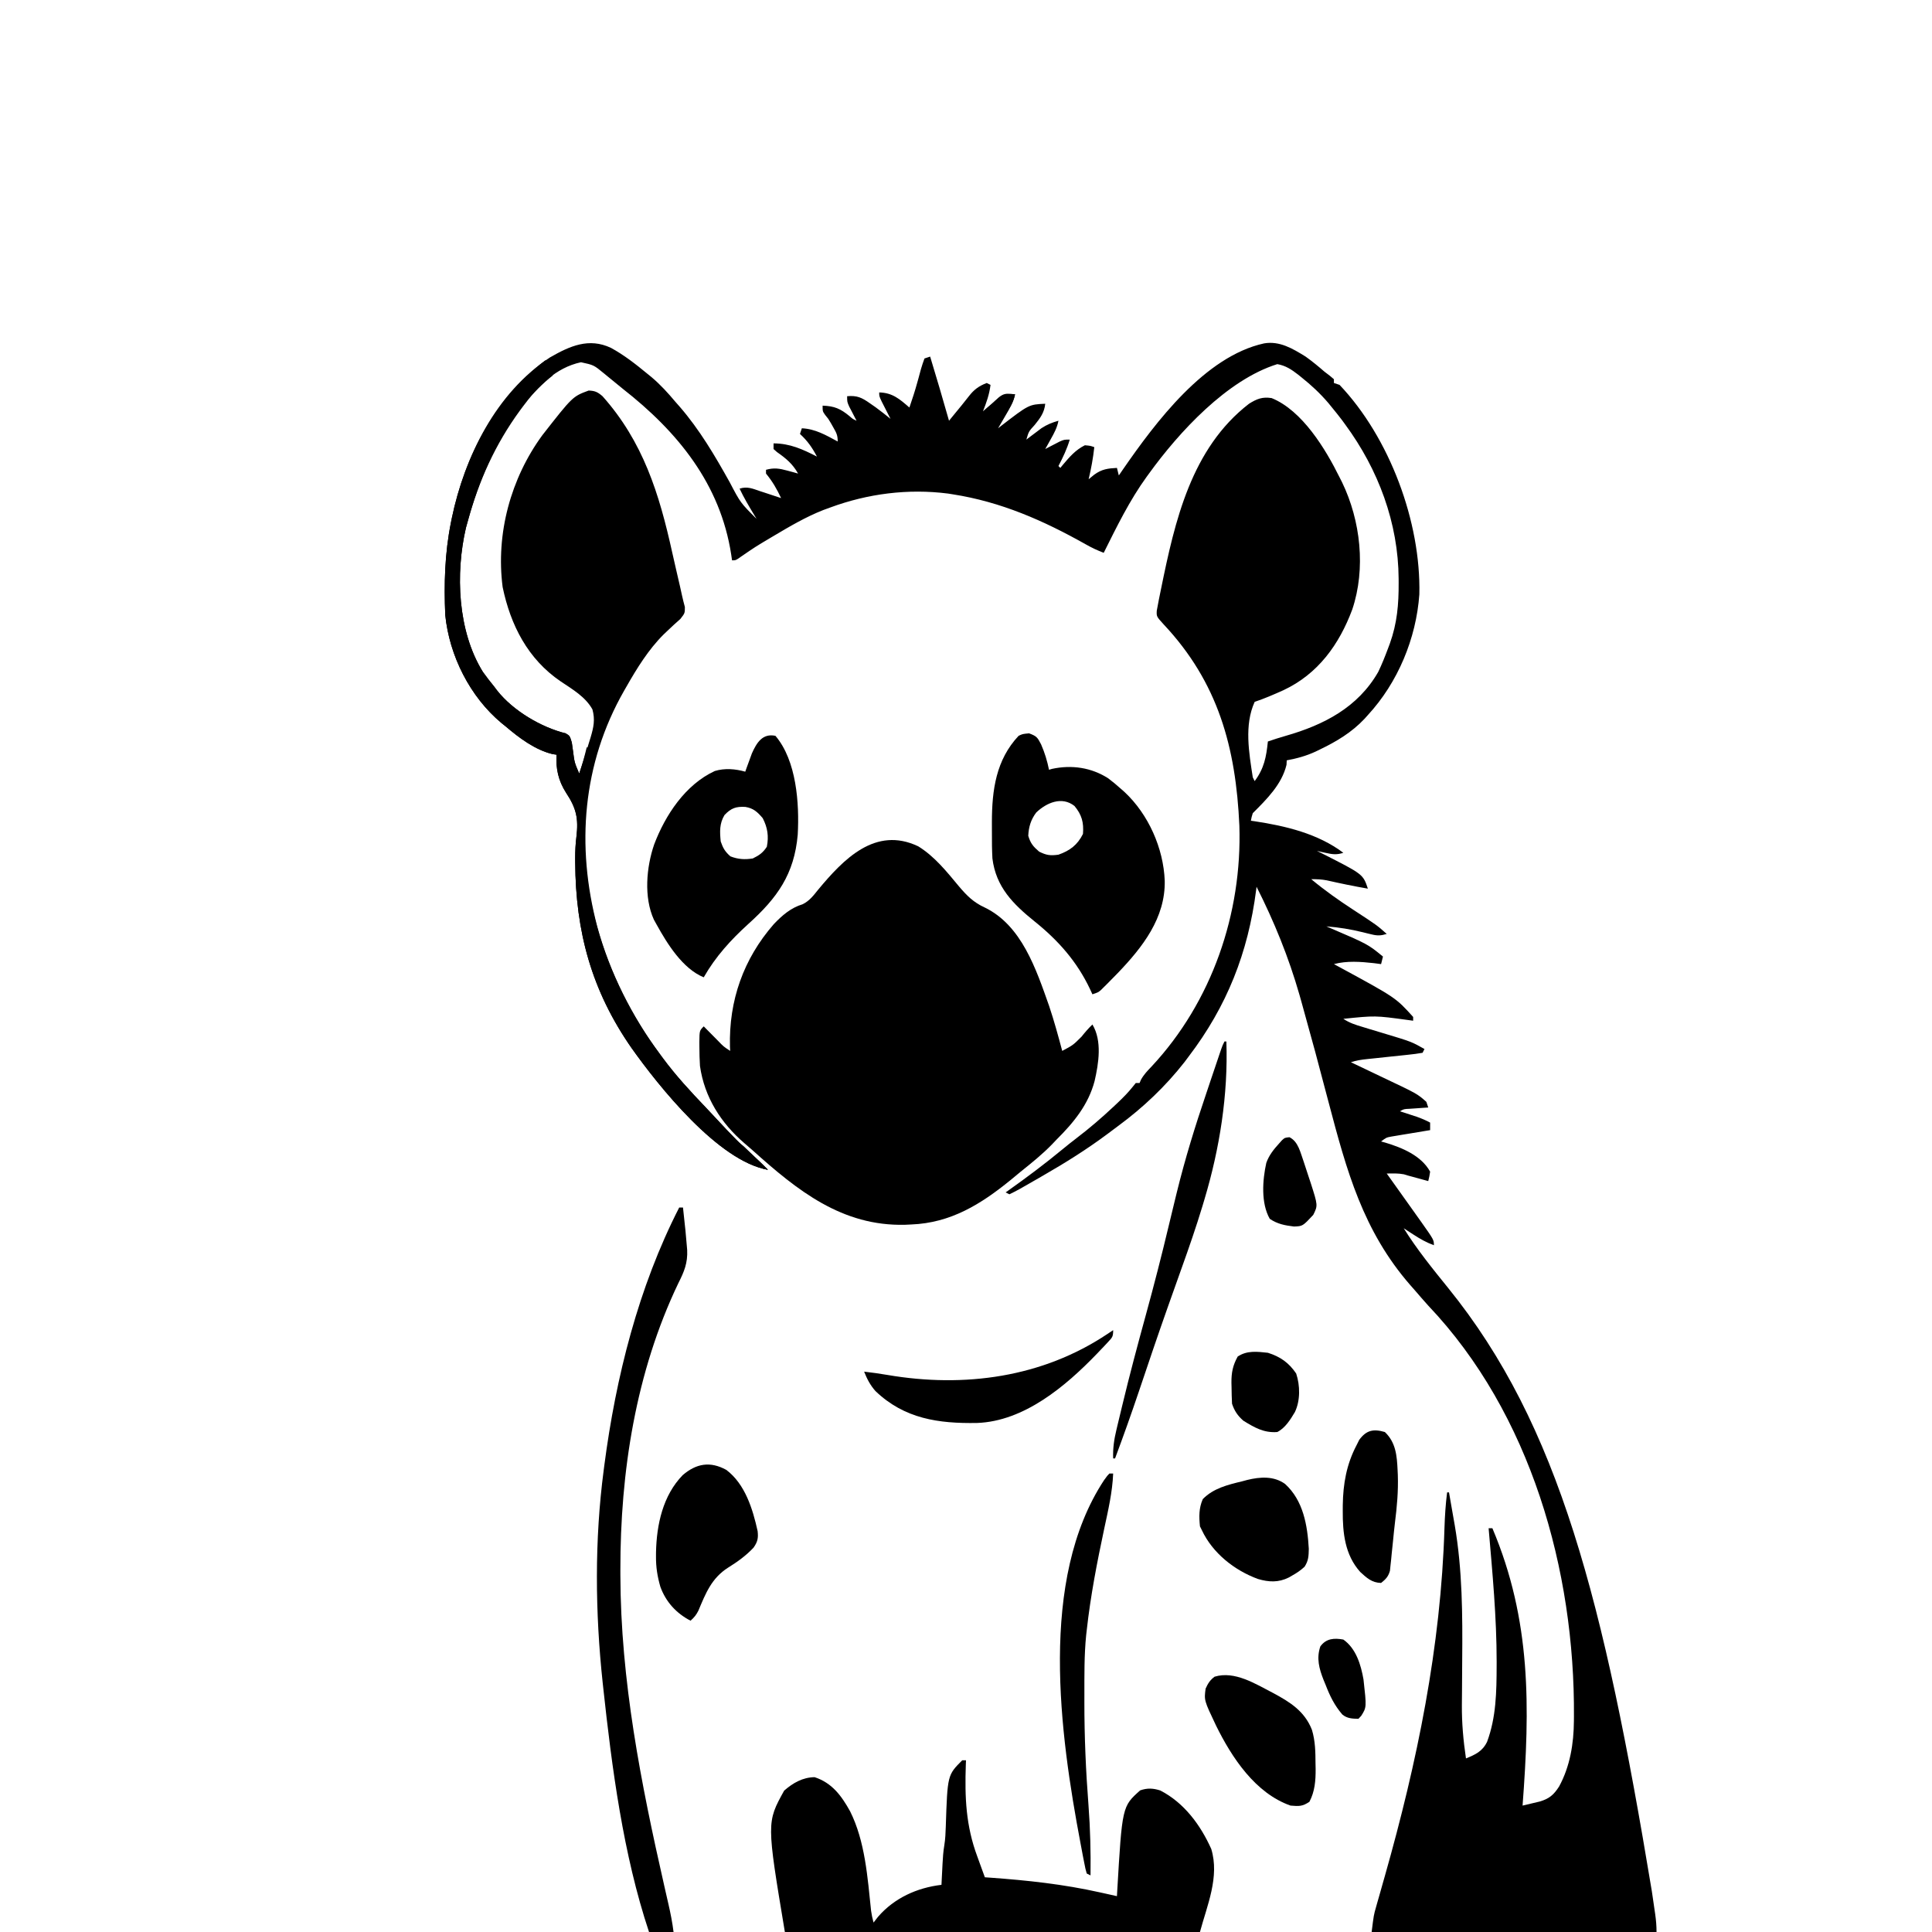 <svg width="300" height="300" viewBox="0 0 300 300" fill="none" xmlns="http://www.w3.org/2000/svg">
<path d="M94.867 54.016C96.911 55.129 98.697 56.533 100.488 58.008C100.715 58.193 100.943 58.379 101.177 58.569C102.558 59.734 103.724 61.02 104.882 62.402C105.102 62.651 105.322 62.901 105.549 63.157C108.646 66.734 111.011 70.762 113.31 74.884C114.98 78.074 114.98 78.074 117.48 80.566C117.363 80.375 117.247 80.184 117.127 79.987C116.31 78.64 115.518 77.303 114.843 75.879C116.051 75.476 116.906 75.894 118.066 76.282C118.278 76.35 118.491 76.419 118.709 76.49C119.571 76.77 120.429 77.057 121.289 77.344C120.63 75.931 119.941 74.745 118.945 73.535C118.945 73.342 118.945 73.148 118.945 72.949C120.185 72.602 121.026 72.739 122.259 73.077C122.572 73.161 122.885 73.246 123.208 73.332C123.445 73.399 123.681 73.466 123.925 73.535C123.08 72.027 122.065 71.19 120.652 70.199C120.476 70.043 120.299 69.887 120.117 69.726C120.117 69.436 120.117 69.146 120.117 68.847C122.664 68.859 124.614 69.75 126.855 70.898C126.109 69.489 125.393 68.46 124.218 67.383C124.315 67.093 124.412 66.803 124.511 66.504C126.611 66.599 128.252 67.574 130.078 68.555C130.078 67.569 129.881 67.217 129.4 66.376C129.275 66.152 129.149 65.929 129.019 65.699C128.625 65.029 128.625 65.029 128.124 64.424C127.734 63.867 127.734 63.867 127.734 62.988C129.576 63.054 130.517 63.462 131.934 64.636C132.411 65.061 132.411 65.061 133.007 65.332C132.902 65.131 132.796 64.929 132.687 64.722C132.551 64.458 132.415 64.194 132.275 63.922C132.139 63.66 132.003 63.398 131.863 63.129C131.543 62.402 131.543 62.402 131.543 61.523C133.085 61.385 133.825 61.737 135.077 62.622C135.37 62.826 135.663 63.03 135.966 63.24C136.754 63.821 137.522 64.42 138.281 65.039C138.154 64.792 138.027 64.545 137.896 64.29C137.733 63.969 137.57 63.648 137.402 63.318C137.239 62.998 137.076 62.679 136.908 62.349C136.523 61.523 136.523 61.523 136.523 60.937C138.581 60.981 139.692 61.962 141.211 63.281C141.658 61.986 142.081 60.692 142.443 59.371C142.537 59.035 142.537 59.035 142.632 58.692C142.758 58.238 142.881 57.783 143.001 57.327C143.158 56.764 143.353 56.213 143.554 55.664C143.844 55.567 144.134 55.471 144.433 55.371C145.434 58.685 146.425 62 147.363 65.332C147.536 65.12 147.71 64.907 147.888 64.689C148.365 64.105 148.843 63.522 149.322 62.94C149.7 62.476 150.076 62.01 150.439 61.535C151.237 60.501 151.998 59.935 153.222 59.472C153.416 59.569 153.609 59.666 153.808 59.765C153.623 61.246 153.183 62.489 152.636 63.867C152.824 63.701 153.012 63.535 153.205 63.365C155.722 61.23 155.722 61.23 157.617 61.23C157.352 62.461 156.766 63.451 156.134 64.526C156.023 64.716 155.913 64.907 155.799 65.103C155.527 65.571 155.254 66.037 154.98 66.504C155.115 66.397 155.251 66.291 155.39 66.181C159.77 62.805 159.77 62.805 162.304 62.695C162.164 64.074 161.52 64.926 160.675 65.973C159.738 67 159.738 67 159.375 68.261C159.587 68.099 159.799 67.937 160.018 67.769C160.301 67.557 160.584 67.345 160.876 67.126C161.155 66.916 161.434 66.705 161.721 66.488C162.589 65.923 163.362 65.612 164.355 65.332C164.154 66.403 163.695 67.242 163.165 68.188C163.004 68.477 162.844 68.765 162.679 69.063C162.493 69.391 162.493 69.391 162.304 69.726C162.606 69.568 162.606 69.568 162.914 69.406C163.31 69.202 163.31 69.202 163.714 68.994C163.976 68.858 164.238 68.722 164.507 68.582C165.234 68.261 165.234 68.261 166.113 68.261C165.676 69.718 165.057 71.021 164.355 72.363C164.452 72.46 164.548 72.556 164.648 72.656C164.776 72.501 164.903 72.345 165.035 72.185C166.077 70.949 167 69.869 168.457 69.14C169.299 69.214 169.299 69.214 169.922 69.433C169.737 71.127 169.438 72.757 169.043 74.414C169.333 74.178 169.623 73.943 169.922 73.7C171.091 72.853 172.011 72.731 173.437 72.656C173.534 73.043 173.631 73.43 173.73 73.828C173.947 73.513 174.163 73.197 174.386 72.872C179.433 65.576 187.098 55.326 196.289 53.32C198.706 52.91 200.722 54.128 202.734 55.371C203.759 56.102 204.713 56.89 205.664 57.715C205.932 57.919 206.201 58.123 206.477 58.334C206.692 58.516 206.907 58.699 207.129 58.886C207.129 59.08 207.129 59.273 207.129 59.472C207.419 59.569 207.709 59.666 208.007 59.765C215.768 67.931 220.66 81.056 220.395 92.295C219.909 99.134 217.061 105.988 212.402 111.035C212.231 111.226 212.06 111.417 211.884 111.614C209.889 113.735 207.517 115.151 204.913 116.4C204.709 116.499 204.505 116.598 204.295 116.7C202.831 117.378 201.39 117.774 199.804 118.066C199.792 118.296 199.78 118.525 199.768 118.762C199.032 121.809 196.687 124.114 194.531 126.269C194.343 126.875 194.343 126.875 194.238 127.441C194.542 127.484 194.542 127.484 194.852 127.528C199.682 128.266 204.633 129.444 208.593 132.422C207.596 132.755 206.902 132.668 205.883 132.44C205.491 132.354 205.491 132.354 205.092 132.267C204.894 132.222 204.696 132.176 204.492 132.129C204.912 132.337 204.912 132.337 205.34 132.549C211.656 135.751 211.656 135.751 212.402 137.988C210.255 137.616 208.13 137.179 206.005 136.695C205.175 136.541 204.452 136.51 203.613 136.523C205.695 138.256 207.863 139.788 210.132 141.266C213.807 143.666 213.807 143.666 215.332 145.019C214.455 145.293 213.884 145.316 212.995 145.095C212.774 145.042 212.553 144.99 212.325 144.936C212.097 144.879 211.868 144.822 211.633 144.763C209.742 144.296 207.9 143.998 205.957 143.847C206.119 143.917 206.281 143.986 206.448 144.057C212.395 146.611 212.395 146.611 214.746 148.535C214.649 148.922 214.552 149.308 214.453 149.707C214.09 149.659 213.728 149.61 213.354 149.56C211.294 149.332 209.144 149.166 207.129 149.707C207.458 149.884 207.788 150.062 208.128 150.245C216.729 154.92 216.729 154.92 219.433 157.91C219.433 158.103 219.433 158.297 219.433 158.496C219.125 158.454 218.816 158.411 218.498 158.368C213.536 157.694 213.536 157.694 208.593 158.203C209.54 158.834 210.45 159.126 211.527 159.446C211.94 159.572 212.354 159.698 212.768 159.825C213.416 160.021 214.065 160.216 214.713 160.411C219.172 161.752 219.172 161.752 221.191 162.89C221.094 163.084 220.998 163.277 220.898 163.476C220.146 163.609 219.416 163.705 218.657 163.78C218.432 163.804 218.207 163.829 217.975 163.854C217.253 163.932 216.53 164.006 215.808 164.081C215.087 164.156 214.367 164.233 213.647 164.311C213.198 164.359 212.749 164.406 212.3 164.451C211.409 164.545 210.618 164.657 209.765 164.941C210.027 165.065 210.288 165.189 210.557 165.317C211.539 165.783 212.52 166.252 213.501 166.722C213.923 166.924 214.345 167.125 214.768 167.326C220.063 169.836 220.063 169.836 221.484 171.094C221.581 171.384 221.677 171.674 221.777 171.972C221.509 171.99 221.241 172.008 220.964 172.026C220.616 172.051 220.268 172.075 219.909 172.101C219.563 172.124 219.216 172.148 218.859 172.173C217.993 172.21 217.993 172.21 217.382 172.558C217.623 172.636 217.863 172.714 218.11 172.794C218.426 172.898 218.742 173.001 219.067 173.108C219.38 173.21 219.692 173.312 220.015 173.417C220.739 173.674 221.395 173.953 222.07 174.316C222.07 174.703 222.07 175.09 222.07 175.488C221.87 175.521 221.671 175.553 221.465 175.586C220.562 175.735 219.659 175.886 218.756 176.037C218.285 176.114 218.285 176.114 217.804 176.192C217.503 176.243 217.202 176.294 216.892 176.346C216.614 176.392 216.336 176.438 216.05 176.486C215.263 176.633 215.263 176.633 214.453 177.246C214.673 177.307 214.892 177.368 215.119 177.43C217.713 178.211 220.688 179.432 222.07 181.933C221.948 182.709 221.948 182.709 221.777 183.398C221.448 183.308 221.448 183.308 221.113 183.216C220.68 183.098 220.68 183.098 220.239 182.977C219.953 182.899 219.668 182.821 219.374 182.74C218.968 182.631 218.968 182.631 218.554 182.519C218.369 182.462 218.183 182.404 217.991 182.344C217.104 182.172 216.233 182.209 215.332 182.226C215.502 182.465 215.673 182.703 215.849 182.949C217.286 184.957 218.719 186.968 220.147 188.983C220.296 189.192 220.445 189.401 220.598 189.616C222.656 192.525 222.656 192.525 222.656 193.359C221.496 192.939 220.521 192.383 219.488 191.711C219.202 191.526 218.916 191.341 218.622 191.15C218.406 191.009 218.191 190.868 217.968 190.722C220.004 193.985 222.445 197.003 224.863 199.988C242.127 221.311 249.034 248.61 256.494 293.646C256.551 294.033 256.551 294.033 256.609 294.428C256.715 295.149 256.82 295.87 256.924 296.591C256.971 296.907 256.971 296.907 257.018 297.23C257.152 298.17 257.226 299.047 257.226 300C242.628 300 228.029 300 212.988 300C213.317 297.364 213.317 297.364 213.676 296.11C213.755 295.828 213.835 295.546 213.917 295.255C214.003 294.956 214.089 294.656 214.178 294.348C214.364 293.69 214.55 293.033 214.735 292.376C214.833 292.034 214.93 291.691 215.031 291.338C220.071 273.571 223.739 255.759 224.298 237.232C224.359 235.385 224.473 233.572 224.707 231.738C224.803 231.738 224.9 231.738 225 231.738C225.201 232.871 225.399 234.005 225.593 235.139C225.691 235.705 225.792 236.271 225.892 236.836C227.085 243.819 227.11 250.716 227.05 257.776C227.036 259.441 227.025 261.107 227.018 262.772C227.014 263.426 227.007 264.079 226.999 264.733C226.979 267.547 227.222 270.264 227.636 273.047C229.099 272.448 230.192 271.963 230.916 270.459C232.328 266.656 232.387 262.685 232.397 258.673C232.398 258.479 232.398 258.285 232.399 258.085C232.404 251.147 231.744 244.213 231.152 237.305C231.345 237.305 231.539 237.305 231.738 237.305C237.801 251.632 237.569 265.125 236.425 280.371C236.991 280.239 237.556 280.105 238.12 279.969C238.435 279.895 238.75 279.82 239.074 279.743C240.541 279.318 241.258 278.716 242.097 277.405C243.795 274.288 244.373 270.743 244.395 267.227C244.397 267.01 244.399 266.793 244.401 266.57C244.568 243.86 237.692 219.487 221.777 202.734C221.08 201.964 220.403 201.179 219.726 200.39C219.49 200.122 219.253 199.853 219.01 199.577C211.64 191.134 209.101 181.771 206.302 171.155C204.227 163.282 204.227 163.282 202.052 155.437C201.962 155.118 201.871 154.798 201.778 154.469C200.098 148.619 197.861 143.123 195.117 137.695C195.086 137.94 195.086 137.94 195.055 138.19C193.813 147.911 190.525 156.244 184.57 164.062C184.358 164.346 184.145 164.63 183.927 164.922C181.008 168.656 177.508 171.983 173.695 174.789C173.101 175.227 172.512 175.671 171.922 176.115C168.748 178.48 165.441 180.548 162.011 182.519C161.76 182.665 161.508 182.811 161.249 182.961C160.516 183.385 159.781 183.805 159.045 184.222C158.821 184.351 158.597 184.48 158.366 184.612C157.834 184.91 157.287 185.182 156.738 185.449C156.545 185.352 156.351 185.256 156.152 185.156C156.355 185.013 156.355 185.013 156.562 184.867C159.455 182.818 162.269 180.707 165.002 178.449C165.705 177.868 166.416 177.301 167.142 176.748C169.154 175.216 171.043 173.595 172.888 171.863C173.1 171.664 173.312 171.465 173.53 171.26C174.376 170.455 175.16 169.673 175.888 168.757C176.125 168.463 176.125 168.463 176.367 168.164C176.56 168.164 176.754 168.164 176.953 168.164C177.058 167.917 177.058 167.917 177.165 167.666C177.622 166.843 178.186 166.262 178.839 165.582C188.191 155.548 192.883 141.838 192.449 128.221C191.906 116.045 189.148 105.954 180.686 96.948C179.579 95.73 179.579 95.73 179.622 94.834C179.673 94.565 179.724 94.295 179.777 94.018C179.836 93.704 179.895 93.389 179.956 93.066C180.029 92.711 180.101 92.357 180.175 91.992C180.214 91.8 180.253 91.607 180.294 91.409C182.433 80.918 184.966 69.633 193.945 62.695C195.16 61.932 196.028 61.587 197.461 61.816C202.225 63.748 205.841 69.735 208.007 74.121C208.201 74.503 208.201 74.503 208.398 74.892C211.274 80.853 212.111 88.286 209.981 94.636C207.948 100.089 204.653 104.663 199.288 107.175C197.822 107.834 196.349 108.476 194.824 108.984C193.176 112.599 193.951 116.916 194.531 120.703C194.628 120.896 194.724 121.09 194.824 121.289C196.292 119.318 196.627 117.561 196.875 115.137C197.8 114.821 198.725 114.524 199.665 114.255C205.567 112.564 210.859 109.843 214.01 104.336C214.594 103.126 215.081 101.892 215.551 100.635C215.638 100.405 215.724 100.176 215.812 99.939C216.947 96.785 217.2 93.836 217.181 90.49C217.18 90.187 217.18 90.187 217.179 89.878C217.13 81.201 214.03 72.909 208.886 65.918C208.719 65.689 208.551 65.459 208.378 65.223C207.879 64.562 207.363 63.92 206.836 63.281C206.553 62.934 206.553 62.934 206.266 62.581C204.994 61.089 203.621 59.812 202.093 58.594C201.923 58.456 201.752 58.319 201.576 58.177C200.553 57.385 199.64 56.768 198.34 56.543C190.524 58.98 183.046 67.13 178.418 73.535C178.297 73.699 178.177 73.863 178.053 74.033C175.389 77.713 173.41 81.785 171.386 85.84C170.404 85.465 169.498 85.041 168.585 84.52C162.019 80.823 155.425 77.922 147.949 76.758C147.705 76.719 147.461 76.68 147.21 76.64C141.012 75.846 134.745 76.65 128.906 78.808C128.558 78.936 128.21 79.063 127.851 79.194C125.12 80.266 122.615 81.747 120.099 83.24C119.926 83.342 119.753 83.444 119.576 83.55C117.282 84.915 117.282 84.915 115.083 86.423C114.257 87.011 114.257 87.011 113.672 87.011C113.628 86.713 113.585 86.415 113.541 86.108C111.856 75.169 105.257 67.057 96.679 60.351C96.304 60.045 95.93 59.739 95.555 59.431C95.161 59.109 94.767 58.787 94.372 58.465C94.095 58.236 94.095 58.236 93.812 58.003C92.204 56.681 92.204 56.681 90.213 56.249C86.26 57.098 83.506 60.003 81.189 63.135C81.038 63.338 80.887 63.541 80.732 63.751C76.924 68.964 74.358 74.639 72.656 80.859C72.556 81.217 72.456 81.575 72.353 81.943C70.702 89.043 71.048 97.986 74.977 104.326C75.544 105.124 76.137 105.884 76.757 106.64C76.913 106.847 77.069 107.054 77.229 107.266C79.677 110.351 84.003 112.929 87.841 113.877C88.476 114.258 88.476 114.258 88.791 115.299C88.858 115.72 88.917 116.142 88.971 116.565C89.207 118.418 89.207 118.418 89.941 120.117C90.485 118.523 90.98 116.916 91.461 115.301C91.544 115.033 91.628 114.765 91.714 114.488C92.171 112.942 92.432 111.756 91.992 110.156C90.905 108.192 88.869 107.022 87.054 105.803C81.963 102.337 79.282 97.085 78.049 91.161C76.975 82.871 79.3 74.299 84.21 67.584C88.917 61.565 88.917 61.565 91.406 60.644C92.394 60.679 92.795 60.873 93.552 61.516C99.863 68.59 102.365 76.656 104.377 85.764C104.585 86.699 104.799 87.633 105.015 88.566C105.116 89.002 105.116 89.002 105.219 89.447C105.345 89.991 105.471 90.535 105.597 91.079C105.707 91.559 105.813 92.039 105.915 92.52C106.041 93.103 106.193 93.68 106.347 94.257C106.347 95.215 106.347 95.215 105.646 96.114C105.317 96.418 104.983 96.716 104.644 97.009C104.289 97.341 103.935 97.674 103.582 98.009C103.405 98.177 103.228 98.346 103.046 98.519C100.694 100.859 98.896 103.776 97.265 106.64C97.149 106.842 97.033 107.044 96.913 107.251C90.443 118.568 89.439 131.351 92.737 143.865C94.695 151.035 98.13 157.809 102.539 163.769C102.666 163.942 102.793 164.116 102.924 164.294C104.947 167.025 107.219 169.49 109.569 171.941C110.173 172.576 110.77 173.217 111.366 173.86C113.312 175.956 115.259 178 117.411 179.888C118.046 180.45 118.645 181.035 119.238 181.64C111.543 180.319 102.242 168.618 98.066 162.734C91.875 153.841 89.377 144.7 89.319 133.905C89.317 133.685 89.316 133.465 89.314 133.239C89.317 132.131 89.366 131.053 89.504 129.953C89.847 127.078 89.496 125.51 87.895 123.092C86.713 121.242 86.284 119.361 86.425 117.187C86.222 117.158 86.018 117.128 85.808 117.098C83.082 116.443 80.619 114.585 78.515 112.793C78.299 112.619 78.083 112.445 77.861 112.266C72.975 108.189 69.78 101.825 69.14 95.508C68.93 90.668 69.064 85.906 70.019 81.152C70.068 80.909 70.117 80.666 70.167 80.416C72.162 70.873 77.029 61.007 85.403 55.497C88.493 53.722 91.444 52.404 94.867 54.016Z" fill="black"/>
<path d="M142.584 131.416C145.133 132.993 147.004 135.348 148.899 137.626C150.113 139.062 151.177 140.132 152.912 140.918C158.654 143.697 160.898 150.523 162.909 156.211C163.681 158.507 164.317 160.844 164.942 163.183C166.617 162.293 166.617 162.293 167.945 160.968C168.477 160.297 169.014 159.677 169.63 159.082C171.159 161.631 170.602 165.116 169.968 167.868C168.993 171.553 166.711 174.32 164.063 176.953C163.861 177.166 163.658 177.379 163.45 177.598C161.919 179.192 160.219 180.553 158.497 181.933C157.966 182.372 157.435 182.812 156.904 183.252C152.287 187.008 147.62 189.898 141.505 190.136C141.184 190.151 140.863 190.167 140.533 190.182C130.757 190.427 123.817 184.869 116.852 178.61C116.441 178.243 116.023 177.884 115.602 177.529C111.943 174.39 109.375 170.358 108.692 165.527C108.628 164.538 108.606 163.552 108.601 162.561C108.599 162.314 108.597 162.067 108.596 161.813C108.617 160.036 108.617 160.036 109.278 159.375C109.649 159.75 109.649 159.75 110.027 160.133C110.351 160.46 110.675 160.787 110.999 161.114C111.162 161.279 111.325 161.445 111.493 161.615C112.352 162.509 112.352 162.509 113.38 163.183C113.364 162.863 113.364 162.863 113.349 162.535C113.163 155.369 115.437 148.907 120.155 143.499C121.456 142.139 122.796 140.966 124.624 140.414C125.694 139.891 126.309 139.063 127.039 138.153C130.976 133.424 135.922 128.244 142.584 131.416Z" fill="black"/>
<path d="M149.413 273.34C149.607 273.34 149.8 273.34 149.999 273.34C149.986 273.691 149.986 273.691 149.971 274.049C149.8 279.083 149.975 283.502 151.757 288.281C151.972 288.875 152.188 289.469 152.403 290.063C152.578 290.543 152.753 291.024 152.929 291.504C153.2 291.523 153.471 291.542 153.749 291.561C159.528 291.978 165.135 292.58 170.8 293.848C171.061 293.905 171.323 293.963 171.592 294.023C172.207 294.159 172.822 294.296 173.437 294.434C173.45 294.202 173.463 293.971 173.477 293.733C174.25 280.501 174.25 280.501 177.044 278.009C178.166 277.618 179.065 277.67 180.175 278.027C183.873 279.931 186.415 283.382 188.085 287.109C189.401 291.435 187.437 295.877 186.327 300C165.058 300 143.788 300 121.874 300C119.037 282.976 119.037 282.976 121.764 278.046C123.149 276.843 124.634 275.989 126.489 275.958C129.206 276.847 130.66 278.842 132 281.25C134.343 285.923 134.719 291.571 135.26 296.692C135.346 297.324 135.476 297.92 135.644 298.535C135.873 298.239 136.103 297.943 136.34 297.638C138.866 294.723 142.396 293.124 146.191 292.676C146.209 292.315 146.226 291.955 146.245 291.584C146.269 291.106 146.294 290.627 146.319 290.149C146.33 289.912 146.342 289.675 146.354 289.431C146.406 288.449 146.467 287.498 146.634 286.527C146.793 285.545 146.83 284.592 146.862 283.6C147.123 275.63 147.123 275.63 149.413 273.34Z" fill="black"/>
<path d="M159.796 113.873C160.993 114.314 161.098 114.507 161.664 115.594C162.228 116.885 162.61 118.152 162.891 119.531C163.121 119.461 163.121 119.461 163.356 119.39C166.41 118.732 169.467 119.175 172.089 120.862C172.766 121.366 173.396 121.897 174.023 122.461C174.327 122.728 174.327 122.728 174.636 123.001C178.332 126.463 180.656 131.699 180.859 136.747C180.976 142.541 177.424 147.075 173.561 151.102C173.191 151.48 172.821 151.857 172.449 152.234C172.182 152.505 172.182 152.505 171.91 152.781C171.741 152.949 171.572 153.116 171.398 153.289C171.248 153.439 171.097 153.588 170.942 153.743C170.508 154.101 170.508 154.101 169.629 154.394C169.508 154.132 169.387 153.87 169.263 153.6C167.245 149.331 164.359 146.06 160.675 143.097C157.305 140.384 154.652 137.735 154.102 133.301C154.032 132.002 154.017 130.708 154.025 129.408C154.028 128.818 154.025 128.229 154.021 127.639C154.031 122.68 154.653 118.005 158.167 114.258C158.789 113.965 158.789 113.965 159.796 113.873ZM160.913 126.159C160.079 127.248 159.727 128.42 159.668 129.785C160.023 130.962 160.425 131.437 161.353 132.239C162.496 132.81 163.091 132.889 164.355 132.715C166.13 132.092 167.307 131.207 168.164 129.492C168.301 127.715 167.988 126.533 166.846 125.152C164.881 123.597 162.492 124.653 160.913 126.159Z" fill="black"/>
<path d="M120.409 114.258C123.687 118.109 124.141 124.768 123.87 129.621C123.332 135.749 120.688 139.43 116.21 143.462C113.482 145.939 111.106 148.544 109.276 151.758C105.992 150.416 103.597 146.532 101.952 143.555C101.813 143.304 101.674 143.054 101.53 142.795C99.953 139.323 100.362 134.648 101.582 131.118C103.304 126.572 106.416 121.837 110.991 119.722C112.543 119.253 114.178 119.389 115.722 119.825C115.86 119.438 115.86 119.438 116.001 119.043C116.126 118.703 116.252 118.362 116.381 118.012C116.503 117.675 116.626 117.339 116.752 116.992C117.495 115.323 118.408 113.839 120.409 114.258ZM112.499 126.563C111.701 127.879 111.762 129.167 111.913 130.664C112.275 131.713 112.588 132.242 113.415 132.972C114.601 133.436 115.637 133.5 116.894 133.301C117.899 132.808 118.459 132.422 119.073 131.488C119.397 129.865 119.192 128.505 118.432 127.039C117.62 126.092 117.004 125.506 115.745 125.298C114.297 125.214 113.526 125.475 112.499 126.563Z" fill="black"/>
<path d="M105.468 187.5C105.662 187.5 105.855 187.5 106.054 187.5C106.154 188.415 106.251 189.331 106.347 190.247C106.375 190.501 106.403 190.756 106.432 191.019C106.513 191.799 106.58 192.578 106.64 193.359C106.661 193.605 106.682 193.851 106.704 194.104C106.802 196.104 106.236 197.475 105.34 199.237C98.717 213.062 96.31 228.572 96.331 243.805C96.332 244.062 96.332 244.319 96.332 244.584C96.37 260.917 99.53 276.928 103.14 292.799C103.214 293.127 103.288 293.455 103.365 293.792C103.505 294.406 103.646 295.02 103.787 295.634C104.119 297.087 104.407 298.521 104.589 300C103.333 300 102.076 300 100.781 300C96.767 287.958 95.019 274.547 93.658 261.969C93.622 261.64 93.622 261.64 93.586 261.305C92.411 250.365 92.311 239.137 93.75 228.223C93.777 228.009 93.805 227.795 93.834 227.574C95.626 213.852 99.131 199.88 105.468 187.5Z" fill="black"/>
<path d="M84.668 55.957C84.861 56.054 85.054 56.15 85.254 56.25C85.157 56.443 85.06 56.637 84.961 56.836C85.368 57.605 85.368 57.605 85.84 58.301C85.669 58.437 85.498 58.573 85.322 58.713C78.75 64.252 74.88 72.729 72.656 80.859C72.556 81.217 72.456 81.575 72.353 81.943C70.702 89.043 71.048 97.986 74.977 104.327C75.544 105.124 76.137 105.884 76.757 106.641C76.913 106.847 77.069 107.054 77.229 107.267C79.677 110.351 84.003 112.929 87.841 113.877C88.476 114.258 88.476 114.258 88.791 115.299C88.858 115.72 88.917 116.142 88.971 116.565C89.207 118.418 89.207 118.418 89.941 120.117C90.415 118.763 90.777 117.408 91.113 116.016C91.717 116.455 91.717 116.455 92.285 117.188C92.169 118.699 91.872 120.137 91.552 121.619C88.924 135.043 93.015 149.69 100.506 160.929C101.165 161.89 101.846 162.833 102.539 163.77C102.666 163.943 102.793 164.116 102.924 164.294C104.947 167.025 107.219 169.49 109.569 171.942C110.173 172.576 110.77 173.217 111.366 173.86C113.312 175.957 115.259 178 117.411 179.889C118.046 180.451 118.645 181.035 119.238 181.641C111.543 180.319 102.242 168.618 98.066 162.734C91.875 153.841 89.377 144.7 89.319 133.905C89.317 133.685 89.316 133.466 89.314 133.239C89.317 132.131 89.366 131.053 89.504 129.953C89.847 127.078 89.496 125.51 87.895 123.093C86.713 121.242 86.284 119.361 86.425 117.188C86.222 117.158 86.018 117.129 85.808 117.098C83.082 116.443 80.619 114.585 78.515 112.793C78.299 112.619 78.083 112.446 77.861 112.267C72.975 108.189 69.78 101.825 69.14 95.508C68.93 90.668 69.064 85.907 70.019 81.152C70.068 80.909 70.117 80.667 70.167 80.416C72.165 70.855 76.842 61.989 84.668 55.957Z" fill="black"/>
<path d="M112.776 228.241C115.706 230.443 116.886 234.326 117.643 237.745C117.768 238.829 117.646 239.413 117.013 240.313C115.817 241.587 114.511 242.519 113.031 243.439C110.494 245.068 109.583 247.388 108.45 250.093C108.115 250.764 107.787 251.17 107.227 251.66C105.013 250.52 103.384 248.727 102.539 246.387C102.079 244.797 101.848 243.341 101.862 241.681C101.863 241.466 101.865 241.252 101.866 241.03C101.956 236.737 102.934 232.218 106.007 229.059C108.128 227.241 110.273 226.871 112.776 228.241Z" fill="black"/>
<path d="M197.681 262.884C200.324 264.297 202.574 265.712 203.714 268.6C204.243 270.352 204.263 272.036 204.273 273.852C204.279 274.131 204.285 274.409 204.291 274.697C204.301 276.483 204.174 278.179 203.321 279.785C202.22 280.519 201.699 280.48 200.391 280.371C194.931 278.455 191.286 272.938 188.833 267.958C186.965 264.028 186.965 264.028 187.207 262.207C187.577 261.394 187.884 260.893 188.599 260.357C191.72 259.403 194.966 261.483 197.681 262.884Z" fill="black"/>
<path d="M199.547 230.428C202.369 232.998 203.023 236.835 203.229 240.491C203.206 241.622 203.19 242.326 202.574 243.281C201.974 243.833 201.396 244.234 200.684 244.629C200.416 244.785 200.416 244.785 200.144 244.944C198.52 245.76 197.015 245.679 195.319 245.179C191.669 243.832 188.293 241.169 186.621 237.598C186.525 237.405 186.428 237.211 186.328 237.012C186.177 235.496 186.153 234.19 186.768 232.782C188.411 231.097 190.651 230.554 192.883 230.017C193.271 229.913 193.271 229.913 193.666 229.807C195.675 229.318 197.788 229.162 199.547 230.428Z" fill="black"/>
<path d="M172.852 206.543C172.852 207.579 172.715 207.68 172.034 208.41C171.769 208.696 171.769 208.696 171.498 208.987C171.304 209.19 171.11 209.392 170.911 209.601C170.712 209.81 170.513 210.019 170.308 210.234C165.462 215.259 159.029 220.697 151.715 220.958C145.74 221.06 140.45 220.322 135.938 216.003C135.112 215.058 134.644 214.15 134.18 212.988C135.396 213.131 136.603 213.289 137.81 213.502C149.742 215.538 161.861 213.891 171.973 207.129C172.263 206.936 172.553 206.742 172.852 206.543Z" fill="black"/>
<path d="M190.136 161.719C190.233 161.719 190.33 161.719 190.429 161.719C190.721 169.971 189.391 178.35 187.026 186.245C186.924 186.586 186.822 186.927 186.718 187.278C185.732 190.538 184.62 193.747 183.47 196.952C182.861 198.651 182.258 200.353 181.655 202.055C181.532 202.401 181.409 202.748 181.283 203.105C179.766 207.39 178.313 211.696 176.864 216.004C175.681 219.513 174.445 222.998 173.144 226.465C173.048 226.465 172.951 226.465 172.851 226.465C172.795 224.911 172.991 223.529 173.358 222.017C173.413 221.785 173.468 221.553 173.524 221.314C173.706 220.546 173.892 219.779 174.078 219.012C174.142 218.745 174.207 218.477 174.273 218.202C175.402 213.5 176.648 208.833 177.93 204.171C179.196 199.56 180.384 194.937 181.491 190.286C181.829 188.868 182.172 187.451 182.519 186.035C182.59 185.745 182.661 185.455 182.734 185.155C184.015 179.933 185.587 174.847 187.317 169.757C187.559 169.036 187.801 168.315 188.043 167.594C188.48 166.295 188.918 164.996 189.359 163.698C189.489 163.314 189.489 163.314 189.622 162.923C189.844 162.305 189.844 162.305 190.136 161.719Z" fill="black"/>
<path d="M172.265 228.809C172.458 228.809 172.652 228.809 172.851 228.809C172.735 231.704 172.08 234.493 171.476 237.316C170.358 242.56 169.339 247.791 168.749 253.125C168.72 253.377 168.691 253.629 168.661 253.888C168.344 257.022 168.386 260.178 168.383 263.324C168.383 263.642 168.382 263.96 168.381 264.287C168.377 269.665 168.61 275.004 169.023 280.365C169.298 283.988 169.385 287.577 169.335 291.211C169.142 291.114 168.949 291.018 168.749 290.918C168.54 290.186 168.54 290.186 168.349 289.201C168.277 288.836 168.206 288.471 168.132 288.095C168.057 287.693 167.982 287.291 167.907 286.89C167.869 286.687 167.83 286.484 167.791 286.275C164.565 269.235 161.252 245.317 171.438 229.839C171.972 229.102 171.972 229.102 172.265 228.809Z" fill="black"/>
<path d="M215.04 222.364C216.743 223.975 216.914 226.041 217.017 228.26C217.029 228.517 217.041 228.775 217.053 229.04C217.14 231.554 216.918 233.991 216.603 236.483C216.492 237.408 216.4 238.334 216.31 239.261C216.241 239.927 216.171 240.594 216.102 241.26C216.072 241.577 216.042 241.894 216.011 242.22C215.978 242.517 215.946 242.813 215.912 243.119C215.871 243.514 215.871 243.514 215.83 243.917C215.57 244.822 215.183 245.218 214.454 245.801C213.022 245.763 212.221 245.021 211.21 244.088C208.834 241.438 208.483 238.024 208.503 234.613C208.504 234.318 208.505 234.022 208.506 233.717C208.556 230.401 209.085 227.377 210.645 224.414C210.784 224.137 210.923 223.859 211.066 223.572C212.174 222.065 213.27 221.849 215.04 222.364Z" fill="black"/>
<path d="M196.875 210.058C198.806 210.664 200.144 211.611 201.27 213.281C201.888 215.136 201.926 217.485 201.068 219.269C200.382 220.421 199.558 221.754 198.34 222.363C196.284 222.533 194.778 221.663 193.067 220.605C192.189 219.833 191.682 219.09 191.309 217.969C191.265 217.11 191.241 216.264 191.235 215.405C191.229 215.175 191.223 214.944 191.217 214.707C191.207 213.13 191.425 212.034 192.188 210.644C193.631 209.682 195.19 209.873 196.875 210.058Z" fill="black"/>
<path d="M200.225 176.587C201.606 177.261 201.93 178.992 202.434 180.377C202.715 181.198 202.983 182.022 203.246 182.849C203.339 183.127 203.431 183.406 203.527 183.693C204.645 187.183 204.645 187.183 203.919 188.65C202.281 190.402 202.281 190.402 200.932 190.454C199.526 190.284 198.363 190.074 197.167 189.258C195.776 186.808 196.04 183.24 196.63 180.574C197.051 179.38 197.788 178.468 198.632 177.539C198.781 177.374 198.93 177.209 199.083 177.039C199.511 176.66 199.511 176.66 200.225 176.587Z" fill="black"/>
<path d="M208.594 254.59C210.572 255.984 211.323 258.496 211.724 260.794C212.207 265.103 212.207 265.103 211.371 266.43C211.157 266.66 211.157 266.66 210.938 266.895C209.985 266.876 209.195 266.857 208.436 266.229C207.222 264.818 206.514 263.369 205.847 261.64C205.743 261.389 205.64 261.139 205.532 260.88C204.839 259.124 204.388 257.509 205.023 255.652C205.933 254.407 207.177 254.329 208.594 254.59Z" fill="black"/>
<path d="M113.086 176.953C114.535 176.981 115.343 177.846 116.327 178.802C116.554 179.016 116.554 179.016 116.785 179.235C117.617 180.022 118.432 180.827 119.238 181.641C118.093 181.455 117.312 180.897 116.364 180.249C116.055 180.039 115.746 179.829 115.429 179.613C114.445 178.931 113.468 178.243 112.5 177.539C112.693 177.346 112.887 177.152 113.086 176.953Z" fill="black"/>
<path d="M157.617 61.23C157.432 62.173 157.096 62.844 156.573 63.647C156.44 63.854 156.307 64.061 156.17 64.275C156.067 64.43 155.965 64.586 155.859 64.746C155.569 64.359 155.279 63.973 154.98 63.574C155.077 63.381 155.174 63.187 155.273 62.988C155.104 63.079 154.935 63.169 154.761 63.263C154.148 63.552 153.59 63.725 152.93 63.867C155.64 60.998 155.64 60.998 157.617 61.23Z" fill="black"/>
</svg>
